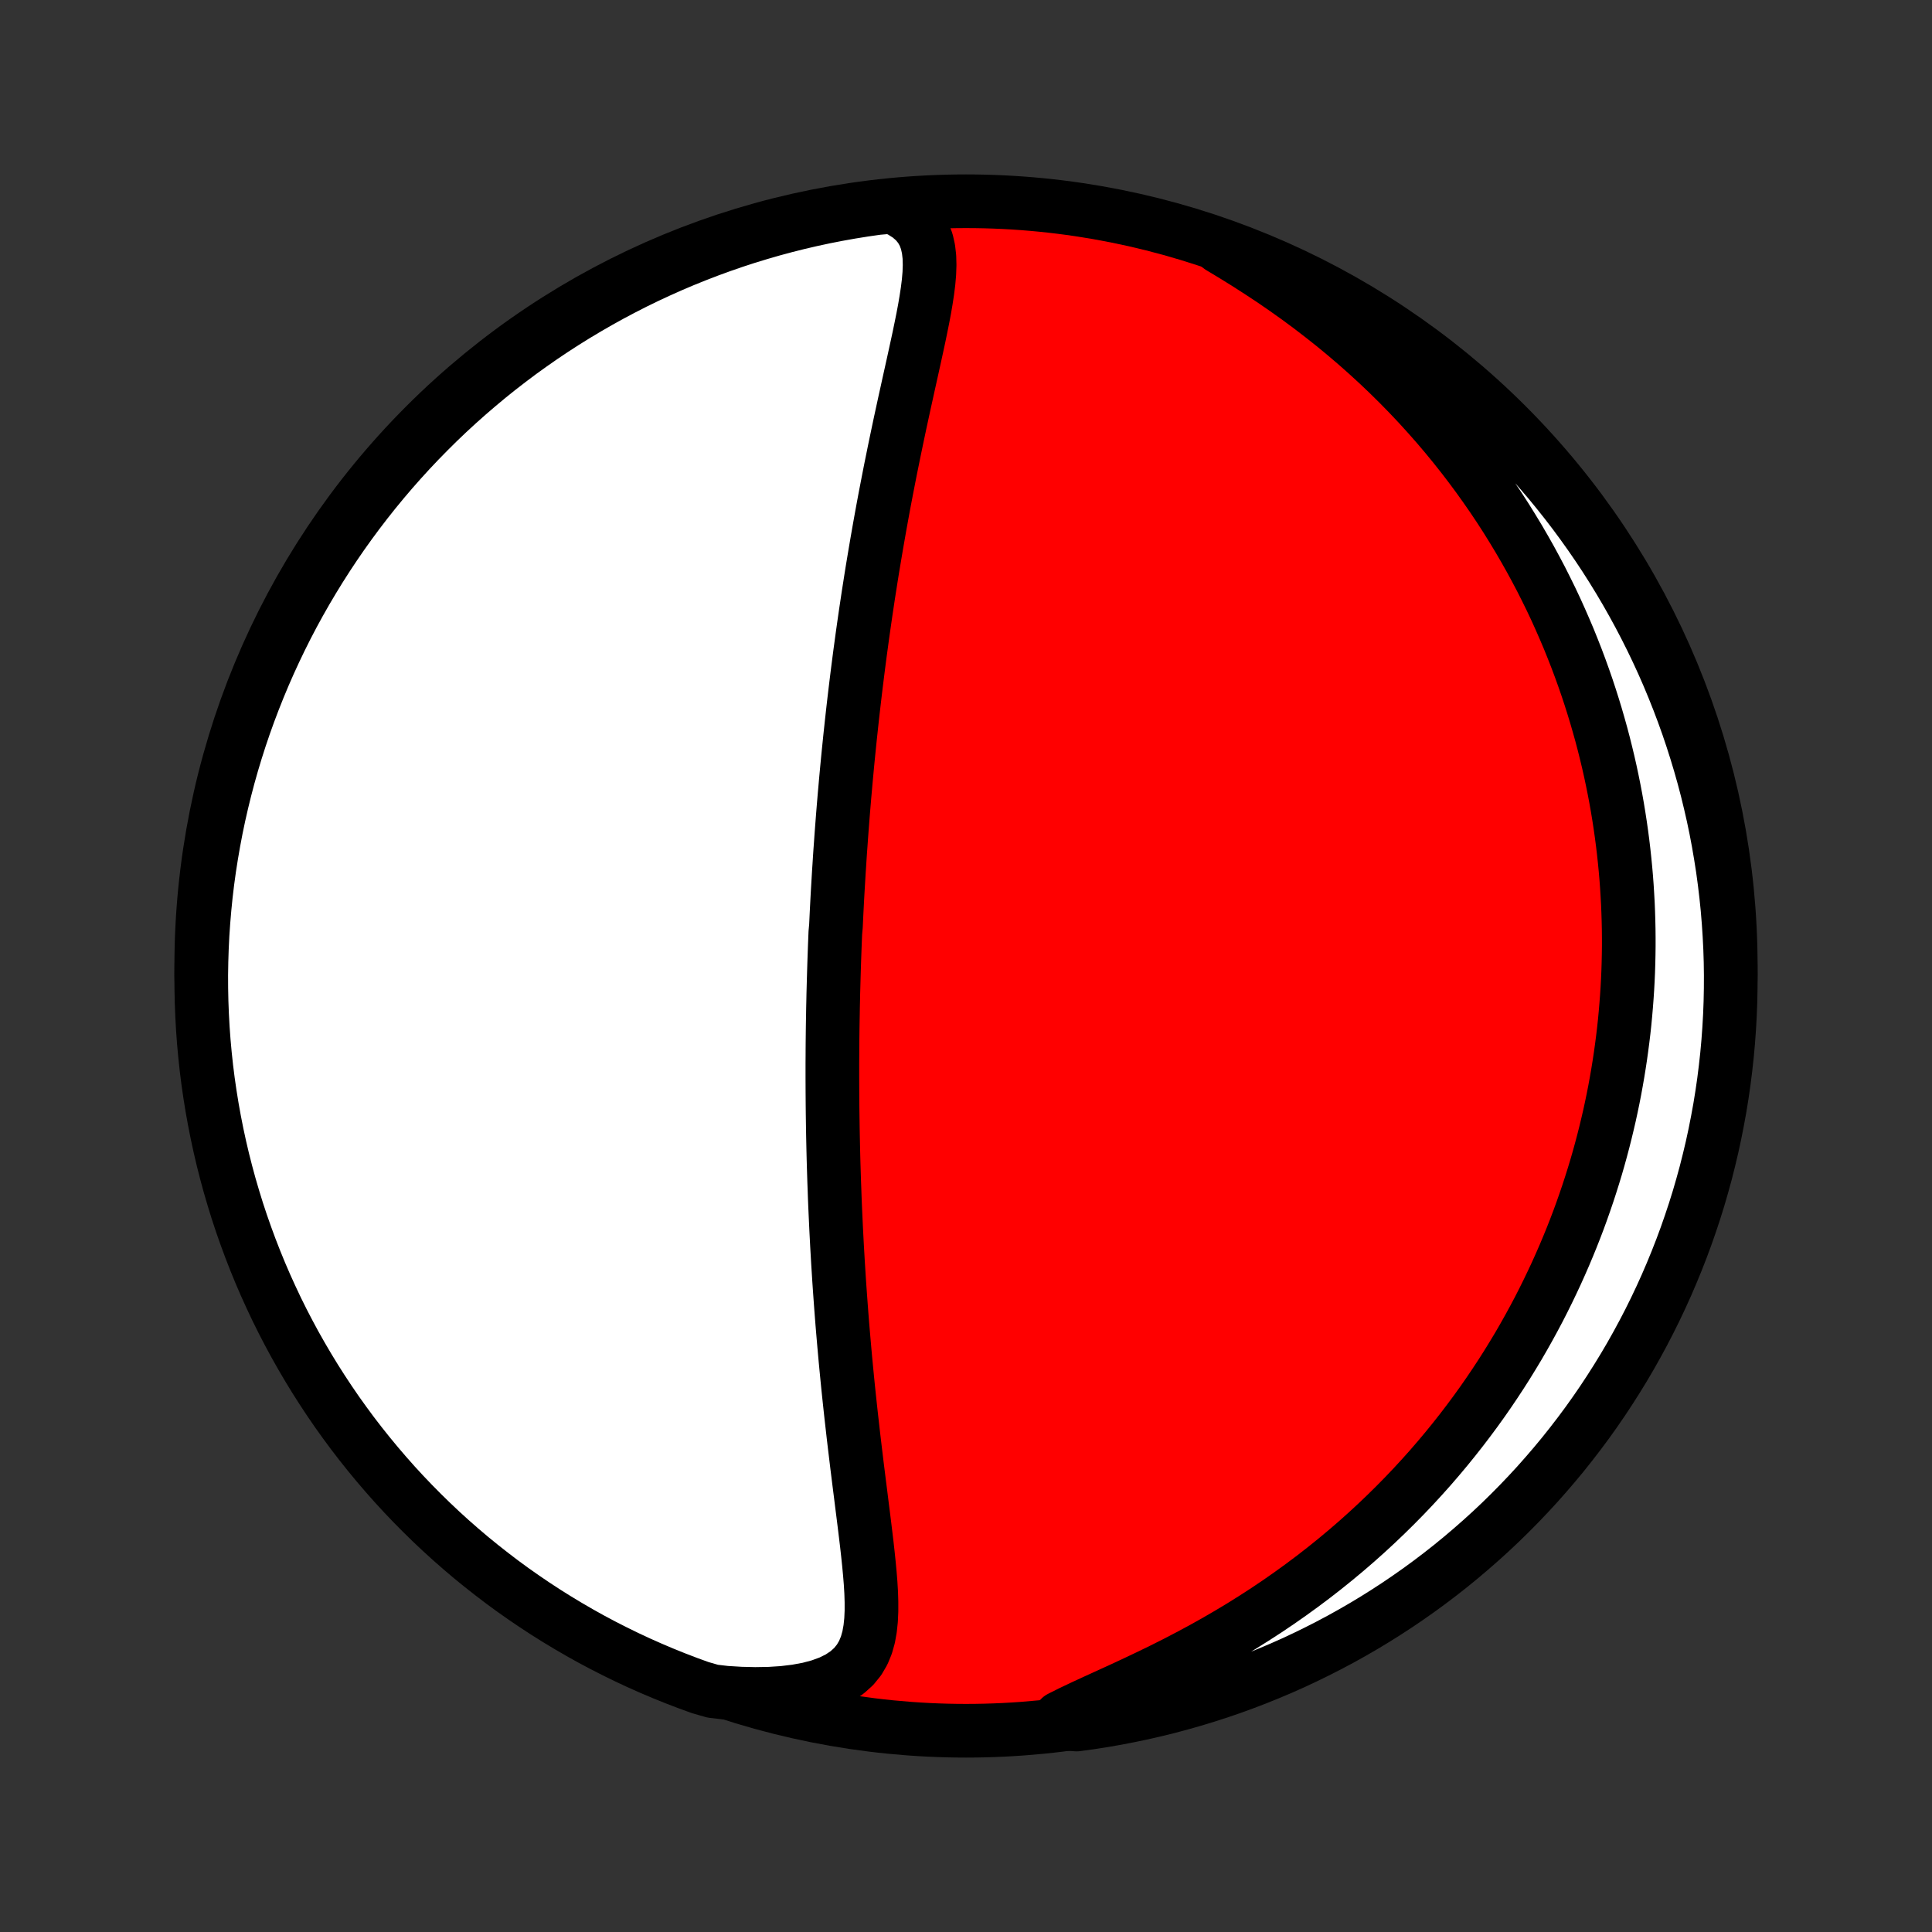 <?xml version="1.0" encoding="utf-8" standalone="no"?>
<!DOCTYPE svg PUBLIC "-//W3C//DTD SVG 1.1//EN"
  "http://www.w3.org/Graphics/SVG/1.1/DTD/svg11.dtd">
<!-- Created with matplotlib (http://matplotlib.org/) -->
<svg height="72pt" version="1.1" viewBox="0 0 72 72" width="72pt" xmlns="http://www.w3.org/2000/svg" xmlns:xlink="http://www.w3.org/1999/xlink">
 <rect x="0" y="0" width="72" height="72" fill="#333333" stroke="none"/>
 <defs>
  <style type="text/css">
*{stroke-linecap:butt;stroke-linejoin:round;}
  </style>
 </defs>
 <g id="figure_1">
  <g id="patch_1">
   <path d="
M0 72
L72 72
L72 0
L0 0
z
" style="fill:none;"/>
  </g>
  <g id="axes_1">
   <g id="PatchCollection_1">
    <defs>
     <path d="
M36 -7.5
C43.558 -7.5 50.808 -10.503 56.153 -15.848
C61.497 -21.192 64.5 -28.442 64.5 -36
C64.5 -43.558 61.497 -50.808 56.153 -56.153
C50.808 -61.497 43.558 -64.5 36 -64.5
C28.442 -64.5 21.192 -61.497 15.848 -56.153
C10.503 -50.808 7.5 -43.558 7.5 -36
C7.5 -28.442 10.503 -21.192 15.848 -15.848
C21.192 -10.503 28.442 -7.5 36 -7.5
z
" id="C0_0_a811fe30f3"/>
     <path d="
M33.245 -64.293
L33.585 -64.133
L33.874 -63.949
L34.112 -63.742
L34.299 -63.513
L34.44 -63.265
L34.539 -63
L34.602 -62.719
L34.636 -62.426
L34.644 -62.121
L34.633 -61.807
L34.605 -61.484
L34.564 -61.156
L34.513 -60.821
L34.455 -60.481
L34.39 -60.138
L34.32 -59.791
L34.248 -59.442
L34.172 -59.09
L34.095 -58.737
L34.017 -58.382
L33.938 -58.026
L33.859 -57.671
L33.781 -57.315
L33.702 -56.958
L33.625 -56.603
L33.548 -56.248
L33.473 -55.894
L33.399 -55.541
L33.326 -55.189
L33.255 -54.839
L33.184 -54.49
L33.116 -54.143
L33.049 -53.798
L32.983 -53.455
L32.919 -53.114
L32.857 -52.775
L32.796 -52.438
L32.737 -52.104
L32.679 -51.772
L32.623 -51.443
L32.568 -51.115
L32.514 -50.791
L32.462 -50.468
L32.412 -50.148
L32.362 -49.831
L32.315 -49.516
L32.268 -49.204
L32.223 -48.894
L32.179 -48.586
L32.136 -48.281
L32.095 -47.978
L32.054 -47.678
L32.015 -47.38
L31.977 -47.084
L31.94 -46.79
L31.904 -46.499
L31.869 -46.209
L31.835 -45.922
L31.802 -45.637
L31.77 -45.354
L31.739 -45.073
L31.709 -44.793
L31.679 -44.516
L31.651 -44.24
L31.623 -43.966
L31.596 -43.693
L31.57 -43.422
L31.545 -43.153
L31.52 -42.885
L31.497 -42.619
L31.473 -42.354
L31.451 -42.09
L31.429 -41.827
L31.408 -41.566
L31.388 -41.305
L31.368 -41.046
L31.349 -40.788
L31.331 -40.53
L31.312 -40.273
L31.295 -40.018
L31.279 -39.762
L31.262 -39.508
L31.247 -39.254
L31.232 -39.001
L31.217 -38.748
L31.203 -38.495
L31.19 -38.243
L31.177 -37.991
L31.165 -37.739
L31.153 -37.487
L31.13 -37.236
L31.12 -36.984
L31.11 -36.733
L31.101 -36.481
L31.092 -36.229
L31.084 -35.977
L31.076 -35.724
L31.069 -35.472
L31.062 -35.218
L31.055 -34.965
L31.05 -34.71
L31.044 -34.456
L31.04 -34.2
L31.035 -33.944
L31.031 -33.686
L31.028 -33.428
L31.025 -33.169
L31.023 -32.909
L31.022 -32.648
L31.02 -32.386
L31.02 -32.122
L31.02 -31.858
L31.021 -31.592
L31.022 -31.324
L31.024 -31.055
L31.026 -30.785
L31.029 -30.513
L31.033 -30.239
L31.037 -29.963
L31.042 -29.686
L31.048 -29.407
L31.054 -29.126
L31.061 -28.843
L31.069 -28.558
L31.078 -28.271
L31.087 -27.982
L31.098 -27.69
L31.108 -27.396
L31.12 -27.1
L31.133 -26.802
L31.147 -26.501
L31.161 -26.197
L31.177 -25.891
L31.193 -25.583
L31.211 -25.272
L31.229 -24.958
L31.249 -24.642
L31.269 -24.323
L31.291 -24.001
L31.314 -23.677
L31.338 -23.35
L31.363 -23.02
L31.389 -22.687
L31.417 -22.352
L31.446 -22.014
L31.476 -21.673
L31.507 -21.33
L31.54 -20.984
L31.574 -20.635
L31.609 -20.284
L31.646 -19.931
L31.684 -19.576
L31.723 -19.218
L31.764 -18.858
L31.805 -18.496
L31.848 -18.133
L31.892 -17.768
L31.936 -17.401
L31.982 -17.034
L32.028 -16.665
L32.075 -16.296
L32.121 -15.926
L32.168 -15.556
L32.214 -15.187
L32.259 -14.818
L32.303 -14.451
L32.344 -14.085
L32.382 -13.721
L32.416 -13.36
L32.445 -13.003
L32.466 -12.65
L32.477 -12.302
L32.477 -11.961
L32.462 -11.627
L32.428 -11.303
L32.372 -10.99
L32.288 -10.691
L32.17 -10.406
L32.014 -10.14
L31.815 -9.895
L31.57 -9.674
L31.277 -9.478
L30.937 -9.309
L30.554 -9.169
L30.131 -9.056
L29.673 -8.972
L29.186 -8.913
L28.675 -8.88
L28.145 -8.871
L27.599 -8.884
L27.042 -8.918
L26.562 -8.974
L26.095 -9.108
L25.63 -9.277
L25.168 -9.454
L24.71 -9.639
L24.255 -9.832
L23.803 -10.033
L23.355 -10.242
L22.912 -10.459
L22.472 -10.683
L22.036 -10.915
L21.605 -11.155
L21.178 -11.403
L20.755 -11.658
L20.337 -11.92
L19.924 -12.19
L19.516 -12.467
L19.112 -12.751
L18.714 -13.042
L18.322 -13.341
L17.934 -13.646
L17.552 -13.957
L17.176 -14.276
L16.805 -14.601
L16.44 -14.933
L16.082 -15.271
L15.729 -15.616
L15.382 -15.967
L15.042 -16.323
L14.708 -16.686
L14.381 -17.055
L14.06 -17.43
L13.746 -17.81
L13.439 -18.195
L13.138 -18.586
L12.845 -18.983
L12.558 -19.384
L12.279 -19.791
L12.007 -20.203
L11.742 -20.619
L11.485 -21.04
L11.235 -21.466
L10.992 -21.896
L10.758 -22.33
L10.53 -22.769
L10.311 -23.211
L10.1 -23.658
L9.896 -24.108
L9.7 -24.562
L9.513 -25.019
L9.333 -25.48
L9.162 -25.944
L8.998 -26.411
L8.843 -26.88
L8.697 -27.353
L8.558 -27.828
L8.428 -28.306
L8.306 -28.786
L8.193 -29.268
L8.088 -29.753
L7.992 -30.239
L7.904 -30.727
L7.825 -31.217
L7.754 -31.708
L7.692 -32.2
L7.639 -32.694
L7.594 -33.188
L7.558 -33.684
L7.531 -34.18
L7.512 -34.676
L7.502 -35.173
L7.5 -35.671
L7.508 -36.168
L7.524 -36.666
L7.548 -37.163
L7.582 -37.659
L7.624 -38.156
L7.674 -38.651
L7.733 -39.146
L7.801 -39.64
L7.878 -40.133
L7.963 -40.624
L8.056 -41.114
L8.158 -41.603
L8.269 -42.09
L8.388 -42.575
L8.515 -43.058
L8.651 -43.539
L8.795 -44.017
L8.947 -44.493
L9.108 -44.967
L9.277 -45.438
L9.454 -45.905
L9.639 -46.37
L9.832 -46.832
L10.033 -47.29
L10.242 -47.745
L10.459 -48.197
L10.683 -48.645
L10.915 -49.088
L11.155 -49.528
L11.403 -49.964
L11.658 -50.395
L11.92 -50.822
L12.19 -51.245
L12.467 -51.663
L12.751 -52.076
L13.042 -52.484
L13.341 -52.888
L13.646 -53.286
L13.957 -53.678
L14.276 -54.066
L14.601 -54.448
L14.933 -54.824
L15.271 -55.195
L15.616 -55.56
L15.967 -55.918
L16.323 -56.271
L16.686 -56.618
L17.055 -56.958
L17.43 -57.292
L17.81 -57.619
L18.195 -57.94
L18.586 -58.254
L18.983 -58.561
L19.384 -58.862
L19.791 -59.155
L20.203 -59.442
L20.619 -59.721
L21.04 -59.993
L21.466 -60.258
L21.896 -60.515
L22.33 -60.765
L22.769 -61.008
L23.211 -61.242
L23.658 -61.47
L24.108 -61.689
L24.562 -61.9
L25.019 -62.104
L25.48 -62.3
L25.944 -62.487
L26.411 -62.667
L26.88 -62.838
L27.353 -63.002
L27.828 -63.157
L28.306 -63.303
L28.786 -63.442
L29.268 -63.572
L29.753 -63.694
L30.239 -63.807
L30.727 -63.912
L31.217 -64.008
L31.708 -64.096
L32.2 -64.175
L32.694 -64.246
z
" id="C0_1_4e3c7ba7d3"/>
     <path d="
M45.467 -62.791
L45.959 -62.495
L46.448 -62.192
L46.934 -61.88
L47.416 -61.562
L47.89 -61.236
L48.358 -60.903
L48.817 -60.564
L49.267 -60.218
L49.709 -59.868
L50.14 -59.512
L50.561 -59.152
L50.972 -58.787
L51.373 -58.419
L51.763 -58.047
L52.142 -57.673
L52.51 -57.296
L52.868 -56.917
L53.215 -56.535
L53.552 -56.153
L53.878 -55.769
L54.193 -55.385
L54.499 -54.999
L54.794 -54.614
L55.08 -54.228
L55.355 -53.843
L55.622 -53.458
L55.879 -53.074
L56.127 -52.69
L56.365 -52.307
L56.596 -51.925
L56.817 -51.545
L57.031 -51.166
L57.236 -50.788
L57.434 -50.412
L57.623 -50.037
L57.806 -49.664
L57.981 -49.293
L58.148 -48.923
L58.309 -48.555
L58.464 -48.19
L58.611 -47.825
L58.753 -47.463
L58.888 -47.103
L59.017 -46.745
L59.141 -46.388
L59.258 -46.034
L59.37 -45.681
L59.477 -45.33
L59.578 -44.981
L59.675 -44.634
L59.766 -44.289
L59.852 -43.945
L59.934 -43.603
L60.011 -43.263
L60.083 -42.924
L60.151 -42.587
L60.215 -42.252
L60.274 -41.918
L60.329 -41.585
L60.38 -41.254
L60.427 -40.924
L60.47 -40.596
L60.509 -40.269
L60.544 -39.943
L60.576 -39.617
L60.604 -39.294
L60.628 -38.971
L60.648 -38.649
L60.666 -38.328
L60.679 -38.007
L60.689 -37.688
L60.696 -37.369
L60.699 -37.051
L60.699 -36.734
L60.695 -36.417
L60.688 -36.1
L60.678 -35.784
L60.664 -35.468
L60.647 -35.153
L60.626 -34.838
L60.602 -34.523
L60.575 -34.208
L60.545 -33.893
L60.511 -33.578
L60.473 -33.263
L60.432 -32.948
L60.388 -32.633
L60.34 -32.318
L60.289 -32.002
L60.234 -31.686
L60.176 -31.369
L60.114 -31.052
L60.048 -30.735
L59.979 -30.417
L59.905 -30.099
L59.828 -29.779
L59.747 -29.459
L59.662 -29.139
L59.573 -28.817
L59.48 -28.495
L59.382 -28.172
L59.28 -27.848
L59.174 -27.523
L59.063 -27.197
L58.948 -26.87
L58.828 -26.541
L58.703 -26.212
L58.573 -25.882
L58.438 -25.551
L58.298 -25.218
L58.152 -24.884
L58.002 -24.55
L57.845 -24.214
L57.683 -23.877
L57.515 -23.538
L57.342 -23.199
L57.161 -22.858
L56.975 -22.517
L56.782 -22.174
L56.583 -21.83
L56.376 -21.486
L56.163 -21.14
L55.943 -20.794
L55.715 -20.447
L55.48 -20.099
L55.237 -19.75
L54.986 -19.401
L54.727 -19.052
L54.46 -18.702
L54.185 -18.353
L53.901 -18.003
L53.608 -17.654
L53.307 -17.305
L52.996 -16.957
L52.676 -16.609
L52.347 -16.263
L52.008 -15.918
L51.66 -15.575
L51.302 -15.233
L50.934 -14.893
L50.557 -14.556
L50.17 -14.222
L49.773 -13.891
L49.366 -13.563
L48.95 -13.239
L48.523 -12.919
L48.088 -12.604
L47.643 -12.293
L47.19 -11.988
L46.728 -11.689
L46.258 -11.395
L45.78 -11.108
L45.296 -10.827
L44.805 -10.553
L44.31 -10.287
L43.811 -10.027
L43.309 -9.775
L42.807 -9.531
L42.306 -9.293
L41.81 -9.062
L41.32 -8.838
L40.84 -8.619
L40.376 -8.405
L39.931 -8.194
L39.511 -7.984
L39.627 -7.774
L40.12 -7.732
L40.611 -7.799
L41.101 -7.875
L41.59 -7.96
L42.077 -8.054
L42.562 -8.155
L43.045 -8.266
L43.526 -8.384
L44.004 -8.512
L44.48 -8.647
L44.954 -8.791
L45.425 -8.943
L45.893 -9.103
L46.358 -9.272
L46.819 -9.449
L47.278 -9.634
L47.733 -9.826
L48.185 -10.027
L48.632 -10.236
L49.076 -10.453
L49.516 -10.677
L49.952 -10.909
L50.384 -11.149
L50.811 -11.396
L51.234 -11.651
L51.652 -11.913
L52.065 -12.182
L52.473 -12.459
L52.877 -12.743
L53.275 -13.034
L53.668 -13.332
L54.056 -13.637
L54.438 -13.949
L54.814 -14.268
L55.185 -14.593
L55.55 -14.924
L55.909 -15.262
L56.262 -15.607
L56.608 -15.957
L56.949 -16.314
L57.283 -16.676
L57.61 -17.045
L57.931 -17.419
L58.246 -17.799
L58.553 -18.185
L58.854 -18.576
L59.148 -18.972
L59.434 -19.373
L59.714 -19.78
L59.986 -20.192
L60.251 -20.608
L60.509 -21.029
L60.759 -21.454
L61.001 -21.884
L61.236 -22.318
L61.464 -22.757
L61.683 -23.199
L61.895 -23.646
L62.099 -24.096
L62.294 -24.549
L62.482 -25.007
L62.662 -25.467
L62.834 -25.931
L62.997 -26.398
L63.153 -26.868
L63.3 -27.34
L63.438 -27.815
L63.569 -28.293
L63.69 -28.773
L63.804 -29.255
L63.909 -29.74
L64.005 -30.226
L64.094 -30.714
L64.173 -31.203
L64.244 -31.694
L64.306 -32.187
L64.36 -32.68
L64.405 -33.175
L64.441 -33.67
L64.469 -34.166
L64.488 -34.663
L64.498 -35.16
L64.5 -35.657
L64.493 -36.155
L64.477 -36.652
L64.452 -37.149
L64.419 -37.646
L64.378 -38.142
L64.327 -38.638
L64.268 -39.133
L64.201 -39.627
L64.124 -40.12
L64.04 -40.611
L63.947 -41.101
L63.845 -41.59
L63.734 -42.077
L63.616 -42.562
L63.489 -43.045
L63.353 -43.526
L63.209 -44.004
L63.057 -44.48
L62.897 -44.954
L62.728 -45.425
L62.551 -45.893
L62.366 -46.358
L62.174 -46.819
L61.973 -47.278
L61.764 -47.733
L61.547 -48.185
L61.323 -48.632
L61.091 -49.076
L60.851 -49.516
L60.604 -49.952
L60.349 -50.384
L60.087 -50.811
L59.818 -51.234
L59.541 -51.652
L59.257 -52.065
L58.966 -52.473
L58.668 -52.877
L58.363 -53.275
L58.051 -53.668
L57.733 -54.056
L57.407 -54.438
L57.076 -54.814
L56.738 -55.185
L56.393 -55.55
L56.043 -55.909
L55.686 -56.262
L55.324 -56.608
L54.955 -56.949
L54.581 -57.283
L54.201 -57.61
L53.815 -57.931
L53.424 -58.246
L53.028 -58.553
L52.627 -58.854
L52.22 -59.148
L51.809 -59.434
L51.392 -59.714
L50.971 -59.986
L50.546 -60.251
L50.116 -60.509
L49.682 -60.759
L49.243 -61.001
L48.801 -61.236
L48.354 -61.464
L47.904 -61.683
L47.45 -61.895
L46.993 -62.099
L46.533 -62.294
L46.069 -62.482
z
" id="C0_2_2665d96db7"/>
    </defs>
    <g clip-path="url(#p1bffca34e9)">
     <use style="fill:#ff0000;stroke:#000000;stroke-width:2.0;" x="0.0" xlink:href="#C0_0_a811fe30f3" y="72.0"/>
    </g>
    <g clip-path="url(#p1bffca34e9)">
     <use style="fill:#ffffff;stroke:#000000;stroke-width:2.0;" x="0.0" xlink:href="#C0_1_4e3c7ba7d3" y="72.0"/>
    </g>
    <g clip-path="url(#p1bffca34e9)">
     <use style="fill:#ffffff;stroke:#000000;stroke-width:2.0;" x="0.0" xlink:href="#C0_2_2665d96db7" y="72.0"/>
    </g>
   </g>
  </g>
 </g>
 <defs>
  <clipPath id="p1bffca34e9">
   <rect height="72.0" width="72.0" x="0.0" y="0.0"/>
  </clipPath>
 </defs>
</svg>
